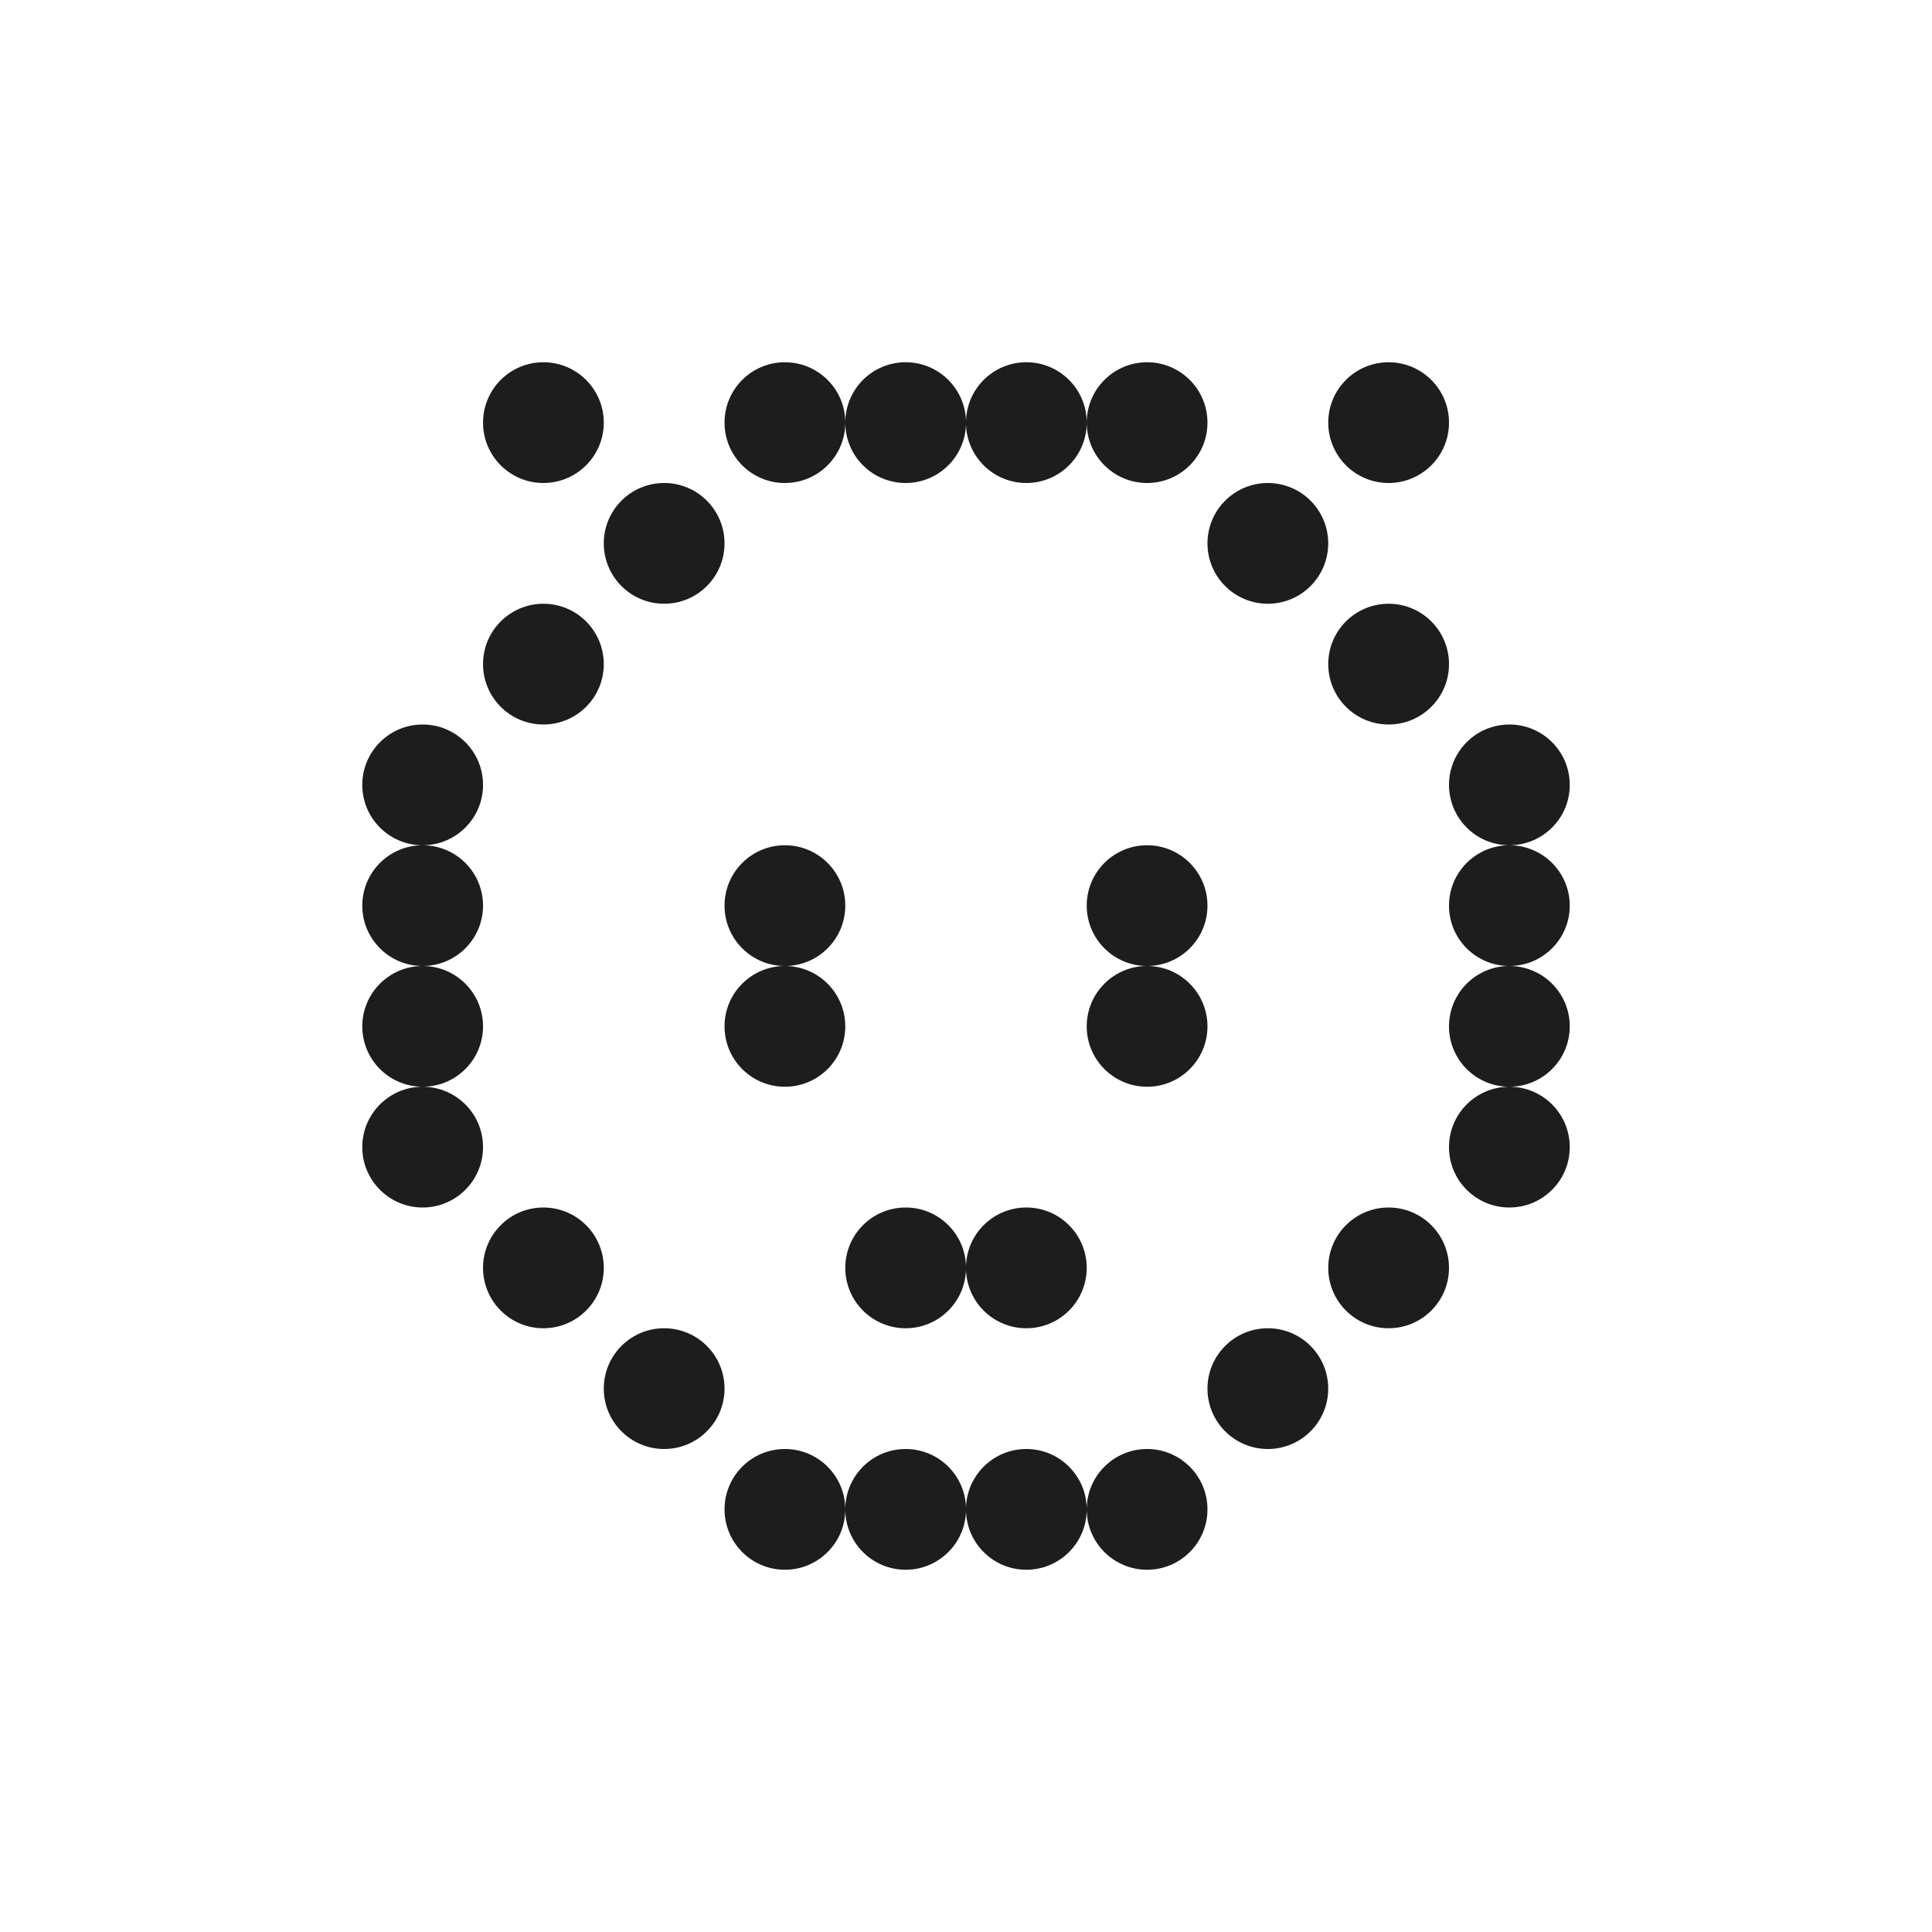 <svg width="60" height="60" viewBox="0 0 60 60" fill="none" xmlns="http://www.w3.org/2000/svg">
<path fill-rule="evenodd" clip-rule="evenodd" d="M22.501 13.125C22.501 12.089 23.34 11.25 24.376 11.25C25.411 11.25 26.251 12.089 26.251 13.125C26.251 14.16 25.411 15 24.376 15C23.34 15 22.501 14.16 22.501 13.125ZM18.751 16.875C18.751 15.839 19.59 15 20.626 15C21.661 15 22.501 15.839 22.501 16.875C22.501 17.91 21.661 18.75 20.626 18.75C19.59 18.75 18.751 17.91 18.751 16.875ZM15.001 20.625C15.001 19.589 15.84 18.75 16.876 18.75C17.911 18.75 18.751 19.589 18.751 20.625C18.751 21.66 17.911 22.5 16.876 22.5C15.84 22.5 15.001 21.66 15.001 20.625ZM11.251 24.375C11.251 23.34 12.09 22.5 13.126 22.5C14.161 22.5 15.001 23.34 15.001 24.375C15.001 25.406 14.169 26.242 13.14 26.25C14.169 26.258 15.001 27.094 15.001 28.125C15.001 29.16 14.161 30 13.126 30C12.09 30 11.251 29.16 11.251 28.125C11.251 27.094 12.082 26.258 13.111 26.25C12.082 26.242 11.251 25.406 11.251 24.375ZM11.251 31.875C11.251 30.84 12.09 30 13.126 30C14.161 30 15.001 30.84 15.001 31.875C15.001 32.906 14.169 33.742 13.14 33.75C14.169 33.758 15.001 34.594 15.001 35.625C15.001 36.66 14.161 37.5 13.126 37.5C12.09 37.5 11.251 36.66 11.251 35.625C11.251 34.594 12.082 33.758 13.111 33.75C12.082 33.742 11.251 32.906 11.251 31.875ZM15.001 39.375C15.001 38.34 15.84 37.5 16.876 37.5C17.911 37.5 18.751 38.34 18.751 39.375C18.751 40.411 17.911 41.25 16.876 41.25C15.84 41.25 15.001 40.411 15.001 39.375ZM18.751 43.125C18.751 42.089 19.59 41.25 20.626 41.25C21.661 41.25 22.501 42.089 22.501 43.125C22.501 44.16 21.661 45 20.626 45C19.59 45 18.751 44.16 18.751 43.125ZM22.501 46.875C22.501 45.84 23.34 45 24.376 45C25.411 45 26.251 45.84 26.251 46.875C26.251 47.911 25.411 48.75 24.376 48.75C23.34 48.75 22.501 47.911 22.501 46.875ZM28.126 45C27.09 45 26.251 45.84 26.251 46.875C26.251 47.911 27.09 48.75 28.126 48.75C29.142 48.75 29.969 47.942 30 46.933C30.031 47.942 30.858 48.75 31.874 48.75C32.91 48.75 33.749 47.911 33.749 46.875C33.749 45.84 32.91 45 31.874 45C30.858 45 30.031 45.808 30 46.817C29.969 45.808 29.142 45 28.126 45ZM35.624 45C34.589 45 33.749 45.84 33.749 46.875C33.749 47.911 34.589 48.75 35.624 48.75C36.66 48.75 37.499 47.911 37.499 46.875C37.499 45.84 36.66 45 35.624 45ZM39.374 41.25C38.339 41.25 37.499 42.089 37.499 43.125C37.499 44.16 38.339 45 39.374 45C40.41 45 41.249 44.16 41.249 43.125C41.249 42.089 40.41 41.25 39.374 41.25ZM43.125 37.5C42.089 37.5 41.25 38.34 41.25 39.375C41.25 40.411 42.089 41.25 43.125 41.25C44.16 41.25 45 40.411 45 39.375C45 38.34 44.16 37.5 43.125 37.5ZM46.86 33.75C45.831 33.758 45 34.594 45 35.625C45 36.66 45.839 37.5 46.875 37.5C47.91 37.5 48.75 36.66 48.75 35.625C48.75 34.594 47.918 33.758 46.889 33.75C47.918 33.742 48.75 32.906 48.75 31.875C48.75 30.84 47.91 30 46.875 30C45.839 30 45 30.84 45 31.875C45 32.906 45.831 33.742 46.86 33.75ZM46.86 26.25C45.831 26.258 45 27.094 45 28.125C45 29.16 45.839 30 46.875 30C47.91 30 48.75 29.16 48.75 28.125C48.75 27.094 47.918 26.258 46.889 26.25C47.918 26.242 48.75 25.406 48.75 24.375C48.75 23.34 47.91 22.5 46.875 22.5C45.839 22.5 45 23.34 45 24.375C45 25.406 45.831 26.242 46.86 26.25ZM43.125 18.75C42.089 18.75 41.25 19.589 41.25 20.625C41.25 21.66 42.089 22.5 43.125 22.5C44.16 22.5 45 21.66 45 20.625C45 19.589 44.16 18.75 43.125 18.75ZM39.374 15C38.339 15 37.499 15.839 37.499 16.875C37.499 17.91 38.339 18.75 39.374 18.75C40.41 18.75 41.249 17.91 41.249 16.875C41.249 15.839 40.41 15 39.374 15ZM35.624 11.25C34.589 11.25 33.749 12.089 33.749 13.125C33.749 14.16 34.589 15 35.624 15C36.66 15 37.499 14.16 37.499 13.125C37.499 12.089 36.66 11.25 35.624 11.25ZM26.251 13.125C26.251 12.089 27.09 11.25 28.126 11.25C29.142 11.25 29.969 12.058 30 13.067C30.031 12.058 30.858 11.25 31.874 11.25C32.91 11.25 33.749 12.089 33.749 13.125C33.749 14.16 32.91 15 31.874 15C30.858 15 30.031 14.192 30 13.183C29.969 14.192 29.142 15 28.126 15C27.09 15 26.251 14.16 26.251 13.125ZM22.501 28.125C22.501 27.089 23.34 26.25 24.376 26.25C25.411 26.25 26.251 27.089 26.251 28.125C26.251 29.16 25.411 30 24.376 30C23.34 30 22.501 29.16 22.501 28.125ZM35.624 26.25C34.589 26.25 33.749 27.089 33.749 28.125C33.749 29.16 34.589 30 35.624 30C36.66 30 37.499 29.16 37.499 28.125C37.499 27.089 36.66 26.25 35.624 26.25ZM22.501 31.875C22.501 30.84 23.34 30 24.376 30C25.411 30 26.251 30.84 26.251 31.875C26.251 32.911 25.411 33.75 24.376 33.75C23.34 33.75 22.501 32.911 22.501 31.875ZM35.624 30C34.589 30 33.749 30.84 33.749 31.875C33.749 32.911 34.589 33.75 35.624 33.75C36.66 33.75 37.499 32.911 37.499 31.875C37.499 30.84 36.66 30 35.624 30ZM26.251 39.375C26.251 38.34 27.09 37.5 28.126 37.5C29.142 37.5 29.969 38.308 30 39.317C30.031 38.308 30.858 37.5 31.874 37.5C32.91 37.5 33.749 38.34 33.749 39.375C33.749 40.411 32.91 41.25 31.874 41.25C30.858 41.25 30.031 40.442 30 39.433C29.969 40.442 29.142 41.25 28.126 41.25C27.09 41.25 26.251 40.411 26.251 39.375ZM41.25 13.125C41.25 12.089 42.089 11.25 43.125 11.25C44.16 11.25 45 12.089 45 13.125C45 14.16 44.16 15 43.125 15C42.089 15 41.25 14.16 41.25 13.125ZM16.876 11.25C15.84 11.25 15.001 12.089 15.001 13.125C15.001 14.16 15.84 15 16.876 15C17.911 15 18.751 14.16 18.751 13.125C18.751 12.089 17.911 11.25 16.876 11.25Z" fill="#1D1D1D"/>
</svg>
